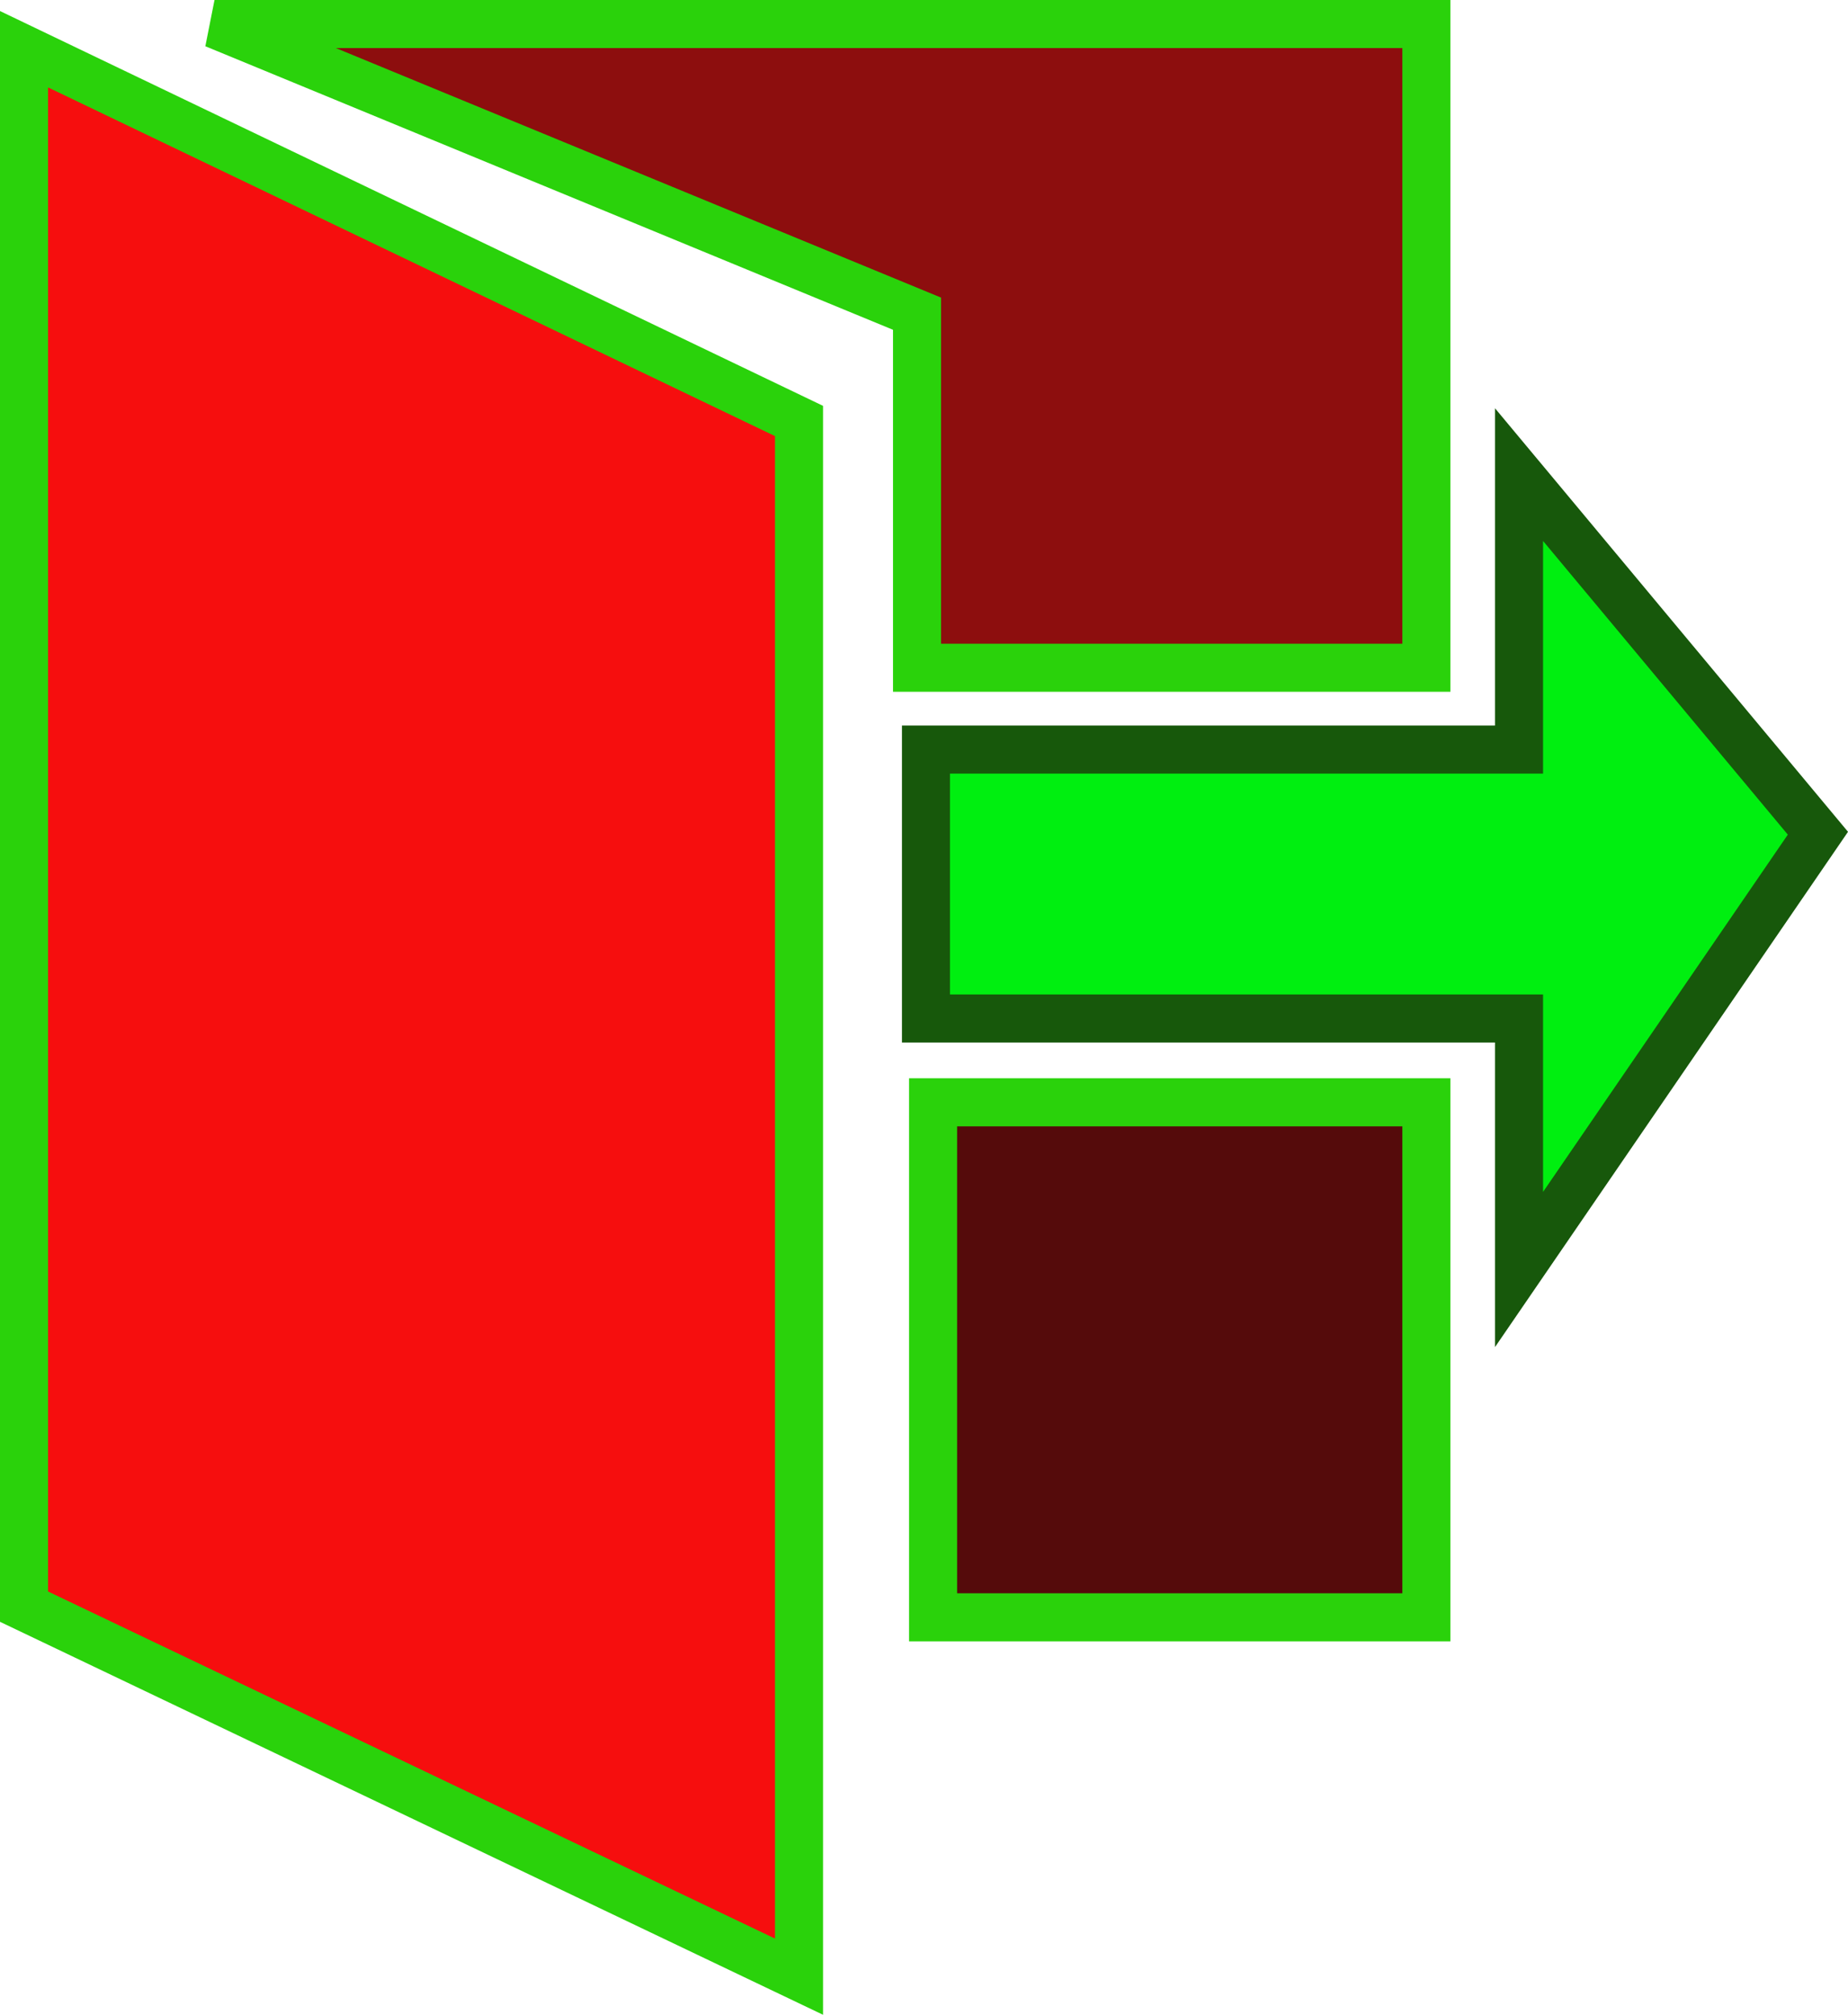 <svg xmlns="http://www.w3.org/2000/svg" width="19.229" height="20.957" viewBox="0 0 19.229 20.957">
  <g id="Component_8_1" data-name="Component 8 – 1" transform="translate(0.25 0.25)">
    <path id="Path_115" data-name="Path 115" d="M-593-315l8.064,3.867v16.182L-593-298.8Z" transform="translate(593 315.262)" fill="#f60e0e" stroke="#2ad20b" stroke-width="0.5"/>
    <path id="Path_116" data-name="Path 116" d="M-578.408-308.566h-5.3v-3.683l-7.31-3.013h12.61Z" transform="translate(593 315.262)" fill="#8d0e0e" stroke="#2ad20b" stroke-width="0.5"/>
    <path id="Path_117" data-name="Path 117" d="M-578.408-304.046v5.357h-5.133v-5.357Z" transform="translate(593 315.262)" fill="#550b0b" stroke="#2ad20b" stroke-width="0.5"/>
    <path id="Path_118" data-name="Path 118" d="M-600.615-289.071h6.171v2.611l3.11-4.538-3.11-3.73v2.86h-6.171Z" transform="translate(610 299.415)" fill="#00ef10" stroke="#17580b" stroke-width="0.5"/>
  </g>
</svg>

